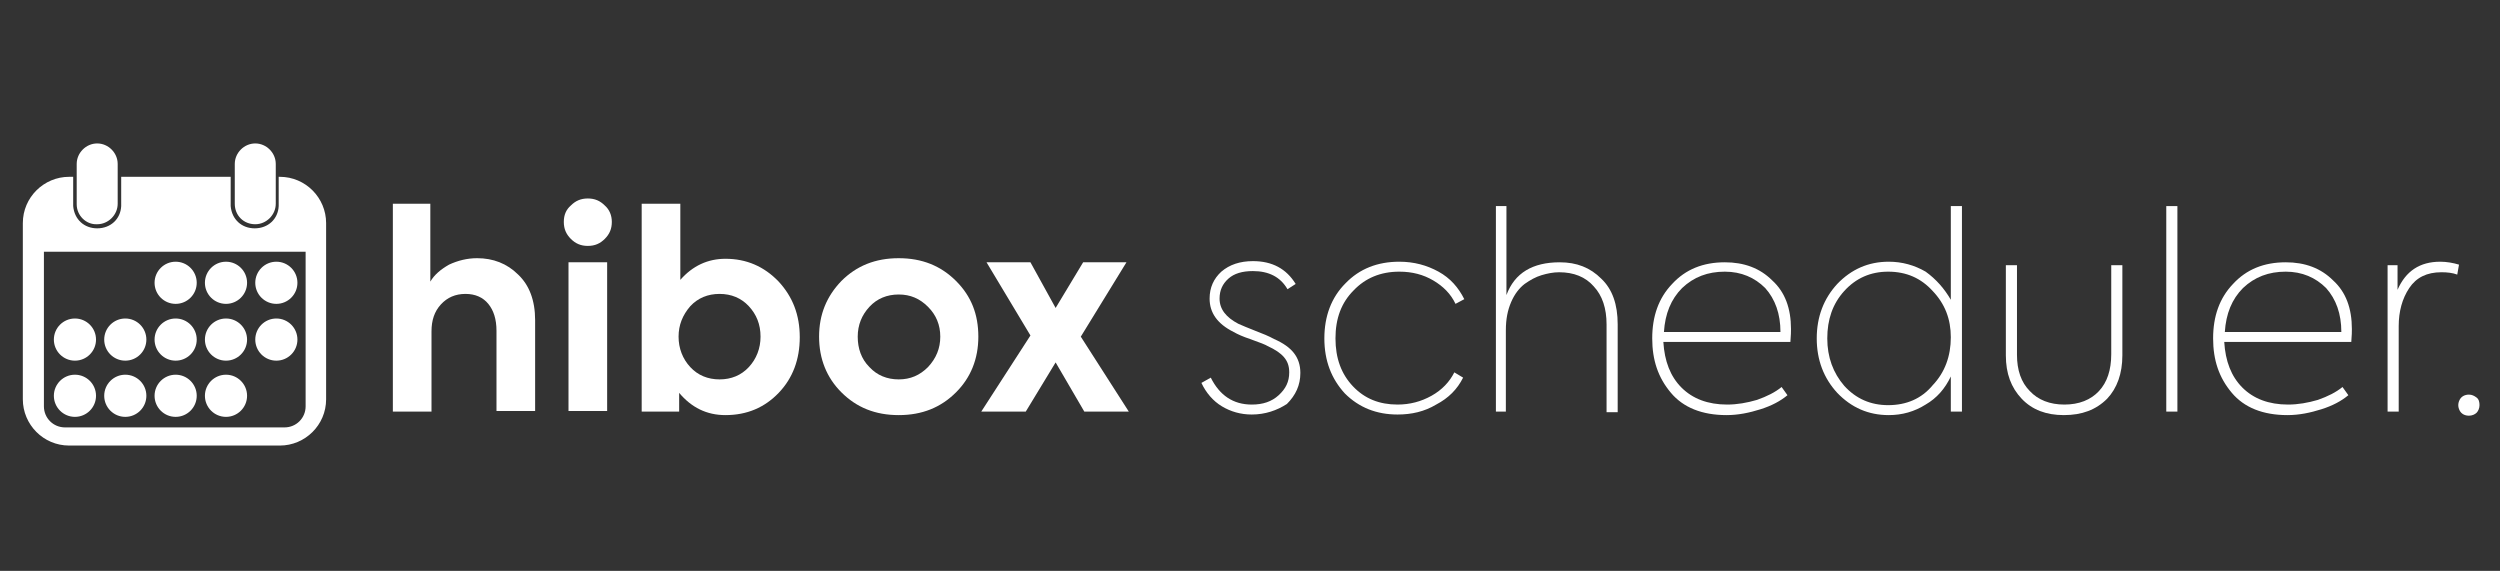 <?xml version="1.0" encoding="utf-8"?>
<!-- Generator: Adobe Illustrator 24.0.1, SVG Export Plug-In . SVG Version: 6.00 Build 0)  -->
<svg version="1.1" id="Layer_2" xmlns="http://www.w3.org/2000/svg" xmlns:xlink="http://www.w3.org/1999/xlink" x="0px" y="0px"
	 viewBox="0 0 427 97.5" style="enable-background:new 0 0 427 97.5;" xml:space="preserve">
<rect x="0" y="0" width="427" height="97.5" fill="#333333" stroke="none"/>
<style type="text/css">
	.st0{fill:#FFFFFF;}
</style>
<g>
	<g>
		<path class="st0" d="M73.7,70.3h-6.6V34.8h6.4v13.3c0.7-1.2,1.8-2.1,3.2-2.9c1.5-0.7,3.1-1.1,4.8-1.1c2.7,0,5.1,0.9,7,2.8
			c1.9,1.8,2.9,4.4,2.9,7.8v15.5h-6.6V56.5c0-2-0.5-3.5-1.4-4.6c-0.9-1.1-2.2-1.7-3.9-1.7c-1.7,0-3.1,0.6-4.2,1.8
			c-1.1,1.2-1.6,2.7-1.6,4.6V70.3z"/>
		<path class="st0" d="M104.5,37.9c0,1.2-0.4,2.1-1.2,2.9c-0.8,0.8-1.7,1.2-2.9,1.2c-1.2,0-2.1-0.4-2.9-1.2
			c-0.8-0.8-1.2-1.7-1.2-2.9c0-1.2,0.4-2.1,1.2-2.8c0.8-0.8,1.7-1.2,2.9-1.2c1.2,0,2.1,0.4,2.9,1.2
			C104.1,35.8,104.5,36.8,104.5,37.9z M103.7,44.8v25.4h-6.6V44.8H103.7z"/>
		<path class="st0" d="M123.9,44.2c3.6,0,6.6,1.3,9.1,3.9c2.4,2.6,3.6,5.7,3.6,9.5c0,3.8-1.2,7-3.6,9.5c-2.4,2.5-5.4,3.8-9.1,3.8
			c-3.2,0-5.8-1.3-7.9-3.8v3.2h-6.4V34.8h6.6v13C118.3,45.4,120.9,44.2,123.9,44.2z M115.9,57.5c0,2,0.7,3.8,2,5.2
			c1.3,1.4,3,2.1,5,2.1s3.7-0.7,5-2.1c1.3-1.4,2-3.2,2-5.2c0-2.1-0.7-3.8-2-5.2c-1.3-1.4-3-2.1-5-2.1s-3.7,0.7-5,2.1
			C116.6,53.8,115.9,55.5,115.9,57.5z"/>
		<path class="st0" d="M139.9,57.5c0-3.8,1.3-6.9,3.8-9.5c2.6-2.6,5.8-3.9,9.8-3.9c4,0,7.2,1.3,9.8,3.9c2.6,2.6,3.8,5.7,3.8,9.5
			c0,3.8-1.3,7-3.8,9.5c-2.6,2.6-5.8,3.9-9.8,3.9c-4,0-7.2-1.3-9.8-3.9C141.2,64.5,139.9,61.3,139.9,57.5z M148.5,62.7
			c1.3,1.4,3,2.1,5,2.1c2,0,3.6-0.7,5-2.1c1.4-1.5,2.1-3.2,2.1-5.2c0-2-0.7-3.7-2.1-5.1c-1.4-1.4-3-2.1-5-2.1c-2,0-3.7,0.7-5,2.1
			c-1.3,1.4-2,3.1-2,5.1C146.5,59.5,147.1,61.3,148.5,62.7z"/>
		<path class="st0" d="M184.6,57.5l8.2,12.8h-7.6l-4.9-8.4l-5.1,8.4h-7.6l8.4-13l-7.5-12.5h7.5l4.3,7.8l4.7-7.8h7.4L184.6,57.5z"/>
	</g>
	<g>
		<path class="st0" d="M213.8,70.8c-1.9,0-3.6-0.5-5.1-1.4c-1.5-0.9-2.7-2.3-3.5-4l1.6-0.9c1.5,3,3.8,4.6,7,4.6
			c1.9,0,3.4-0.5,4.6-1.6c1.2-1.1,1.8-2.3,1.8-3.9c0-1.1-0.3-1.9-0.9-2.6c-0.6-0.7-1.5-1.3-2.8-1.9c-0.3-0.2-1.3-0.6-3-1.2
			c-1.2-0.4-2.1-0.8-2.8-1.2c-2.8-1.4-4.1-3.3-4.1-5.7c0-1.9,0.7-3.4,2-4.6c1.4-1.2,3.2-1.8,5.4-1.8c3.3,0,5.7,1.3,7.3,3.9l-1.4,0.9
			c-1.2-2.1-3.2-3.1-5.9-3.1c-1.8,0-3.2,0.4-4.2,1.3c-1,0.9-1.5,2-1.5,3.4c0,1.8,1.1,3.2,3.2,4.3c0.7,0.3,1.6,0.7,2.9,1.2
			c1.3,0.5,2.3,0.9,3.2,1.4c1.6,0.7,2.7,1.5,3.4,2.4c0.7,0.9,1.1,2,1.1,3.4c0,2.1-0.8,3.8-2.3,5.3C218.1,70.1,216.1,70.8,213.8,70.8
			z"/>
		<path class="st0" d="M238.7,70.8c-3.6,0-6.6-1.2-9-3.6c-2.3-2.5-3.5-5.6-3.5-9.4c0-3.8,1.2-7,3.6-9.4c2.4-2.5,5.5-3.7,9.2-3.7
			c2.5,0,4.7,0.6,6.7,1.7c2,1.1,3.4,2.7,4.4,4.7l-1.5,0.8c-0.8-1.7-2.1-3-3.8-4c-1.7-1-3.6-1.5-5.8-1.5c-3.2,0-5.8,1.1-7.8,3.2
			c-2.1,2.1-3.1,4.8-3.1,8.2c0,3.4,1,6.1,3,8.2c2,2.1,4.5,3.1,7.6,3.1c2.1,0,4-0.5,5.8-1.5c1.8-1,3.1-2.4,3.9-4l1.5,0.9
			c-1,2-2.5,3.5-4.6,4.6C243.3,70.3,241.1,70.8,238.7,70.8z"/>
		<path class="st0" d="M257.4,70.3h-1.9V35.2h1.8v15.2c1.4-3.8,4.5-5.6,9.1-5.6c2.9,0,5.2,0.9,7.1,2.8c1.9,1.8,2.8,4.4,2.8,7.8v15
			h-1.9v-15c0-2.7-0.7-4.9-2.2-6.5c-1.4-1.6-3.4-2.4-5.9-2.4c-1,0-2,0.2-3,0.5c-1,0.3-1.9,0.8-2.9,1.5c-0.9,0.7-1.7,1.7-2.3,3.1
			c-0.6,1.4-0.9,2.9-0.9,4.8V70.3z"/>
		<path class="st0" d="M305.9,56.2c0,0.3,0,1.1-0.1,2.2h-21.7c0.2,3.3,1.2,5.9,3.1,7.8c1.9,1.9,4.5,2.9,7.8,2.9
			c1.7,0,3.4-0.3,5.1-0.8c1.7-0.6,3.1-1.3,4.2-2.2l1,1.4c-1.2,1-2.7,1.8-4.6,2.4c-1.9,0.6-3.8,1-5.8,1c-4.2,0-7.4-1.3-9.5-3.8
			c-2.2-2.6-3.2-5.6-3.2-9.3c0-3.8,1.1-6.9,3.4-9.3c2.3-2.5,5.3-3.7,9-3.7c3.3,0,6,1,8.1,3.1C304.9,49.9,305.9,52.7,305.9,56.2z
			 M294.6,46.4c-2.9,0-5.3,0.9-7.3,2.8c-1.9,1.9-2.9,4.4-3.1,7.5h19.9c0-3.1-0.9-5.6-2.6-7.5C299.7,47.4,297.4,46.4,294.6,46.4z"/>
		<path class="st0" d="M333.2,51.2V35.2h1.9v35.1h-1.9v-6c-1,2.1-2.4,3.7-4.3,4.8c-1.9,1.2-4,1.8-6.3,1.8c-3.5,0-6.4-1.3-8.8-3.8
			c-2.3-2.5-3.5-5.6-3.5-9.3c0-3.7,1.2-6.8,3.5-9.3c2.4-2.5,5.3-3.8,8.8-3.8c2.3,0,4.4,0.6,6.3,1.7
			C330.7,47.7,332.1,49.3,333.2,51.2z M322.5,69.2c3.1,0,5.7-1.1,7.6-3.4c2.1-2.2,3.1-5,3.1-8.2c0-3.1-1-5.7-3.1-7.9
			c-2-2.2-4.5-3.3-7.6-3.3c-3,0-5.5,1.1-7.5,3.3c-2,2.2-2.9,4.9-2.9,8.1c0,3.2,1,5.9,2.9,8.1C317,68.1,319.5,69.2,322.5,69.2z"/>
		<path class="st0" d="M352.5,70.9c-3,0-5.4-0.9-7.2-2.8c-1.8-1.9-2.7-4.3-2.7-7.4V45.3h1.9v15.3c0,2.6,0.7,4.7,2.2,6.2
			c1.4,1.5,3.4,2.3,5.9,2.3c2.5,0,4.5-0.8,5.9-2.3c1.4-1.5,2.1-3.6,2.1-6.3V45.3h1.9v15.4c0,3.1-0.9,5.6-2.6,7.4
			C358,70,355.6,70.9,352.5,70.9z"/>
		<path class="st0" d="M371.9,35.2v35.1H370V35.2H371.9z"/>
		<path class="st0" d="M401.7,56.2c0,0.3,0,1.1-0.1,2.2h-21.7c0.2,3.3,1.2,5.9,3.1,7.8c1.9,1.9,4.5,2.9,7.8,2.9
			c1.7,0,3.4-0.3,5.1-0.8c1.7-0.6,3.1-1.3,4.2-2.2l1,1.4c-1.2,1-2.7,1.8-4.6,2.4c-1.9,0.6-3.8,1-5.8,1c-4.2,0-7.4-1.3-9.5-3.8
			c-2.2-2.6-3.2-5.6-3.2-9.3c0-3.8,1.1-6.9,3.4-9.3c2.3-2.5,5.3-3.7,9-3.7c3.3,0,6,1,8.1,3.1C400.7,49.9,401.7,52.7,401.7,56.2z
			 M390.4,46.4c-2.9,0-5.3,0.9-7.3,2.8c-1.9,1.9-2.9,4.4-3.1,7.5h19.9c0-3.1-0.9-5.6-2.6-7.5C395.5,47.4,393.2,46.4,390.4,46.4z"/>
		<path class="st0" d="M409.7,70.3h-1.9V45.3h1.7v4.2c1.4-3.2,3.8-4.8,7.3-4.8c1.1,0,2.2,0.2,3.2,0.5l-0.3,1.7
			c-0.8-0.3-1.7-0.4-2.7-0.4c-2.5,0-4.3,0.9-5.5,2.7c-1.2,1.8-1.8,4-1.8,6.5V70.3z"/>
		<path class="st0" d="M421.7,71c-0.7,0-1.3-0.3-1.6-0.9c-0.3-0.6-0.3-1.2,0-1.8c0.3-0.6,0.9-0.9,1.6-0.9c0.5,0,0.9,0.2,1.3,0.5
			c0.4,0.3,0.5,0.8,0.5,1.3c0,0.5-0.2,1-0.5,1.3C422.7,70.8,422.2,71,421.7,71z"/>
	</g>
	<g>
		<circle class="st0" cx="47.2" cy="48.3" r="3.6"/>
		<circle class="st0" cx="38.6" cy="48.3" r="3.6"/>
		<circle class="st0" cx="30" cy="48.3" r="3.6"/>
		<circle class="st0" cx="47.2" cy="58" r="3.6"/>
		<circle class="st0" cx="38.6" cy="58" r="3.6"/>
		<circle class="st0" cx="30" cy="58" r="3.6"/>
		<circle class="st0" cx="21.4" cy="58" r="3.6"/>
		<circle class="st0" cx="12.8" cy="58" r="3.6"/>
		<circle class="st0" cx="38.6" cy="67.6" r="3.6"/>
		<circle class="st0" cx="30" cy="67.6" r="3.6"/>
		<circle class="st0" cx="21.4" cy="67.6" r="3.6"/>
		<circle class="st0" cx="12.8" cy="67.6" r="3.6"/>
		<path class="st0" d="M47.8,30.2h-0.2v5c-0.1,2.2-1.8,3.8-4.1,3.8h0c-2.2,0-3.9-1.5-4.1-3.8v-5H20.7v5c-0.1,2.2-1.8,3.8-4.1,3.8h0
			c-2.2,0-3.9-1.5-4.1-3.8v-5h-0.7c-4.3,0-7.9,3.5-7.9,7.9v30.1c0,4.3,3.5,7.9,7.9,7.9h36c4.3,0,7.9-3.5,7.9-7.9V38.1
			C55.7,33.8,52.2,30.2,47.8,30.2z M52.2,69.4c0,2-1.6,3.6-3.6,3.6H11.1c-2,0-3.6-1.6-3.6-3.6V43h44.7V69.4z"/>
		<path class="st0" d="M13.1,34.9V28c0-1.9,1.6-3.5,3.5-3.5h0c1.9,0,3.5,1.6,3.5,3.5v6.8c0,1.9-1.6,3.5-3.5,3.5h0
			C14.7,38.4,13.1,36.8,13.1,34.9z"/>
		<path class="st0" d="M40.1,34.8V28c0-1.9,1.6-3.5,3.5-3.5h0c1.9,0,3.5,1.6,3.5,3.5v6.8c0,1.9-1.6,3.5-3.5,3.5h0
			C41.6,38.3,40.1,36.8,40.1,34.8z"/>
	</g>
</g>
</svg>
